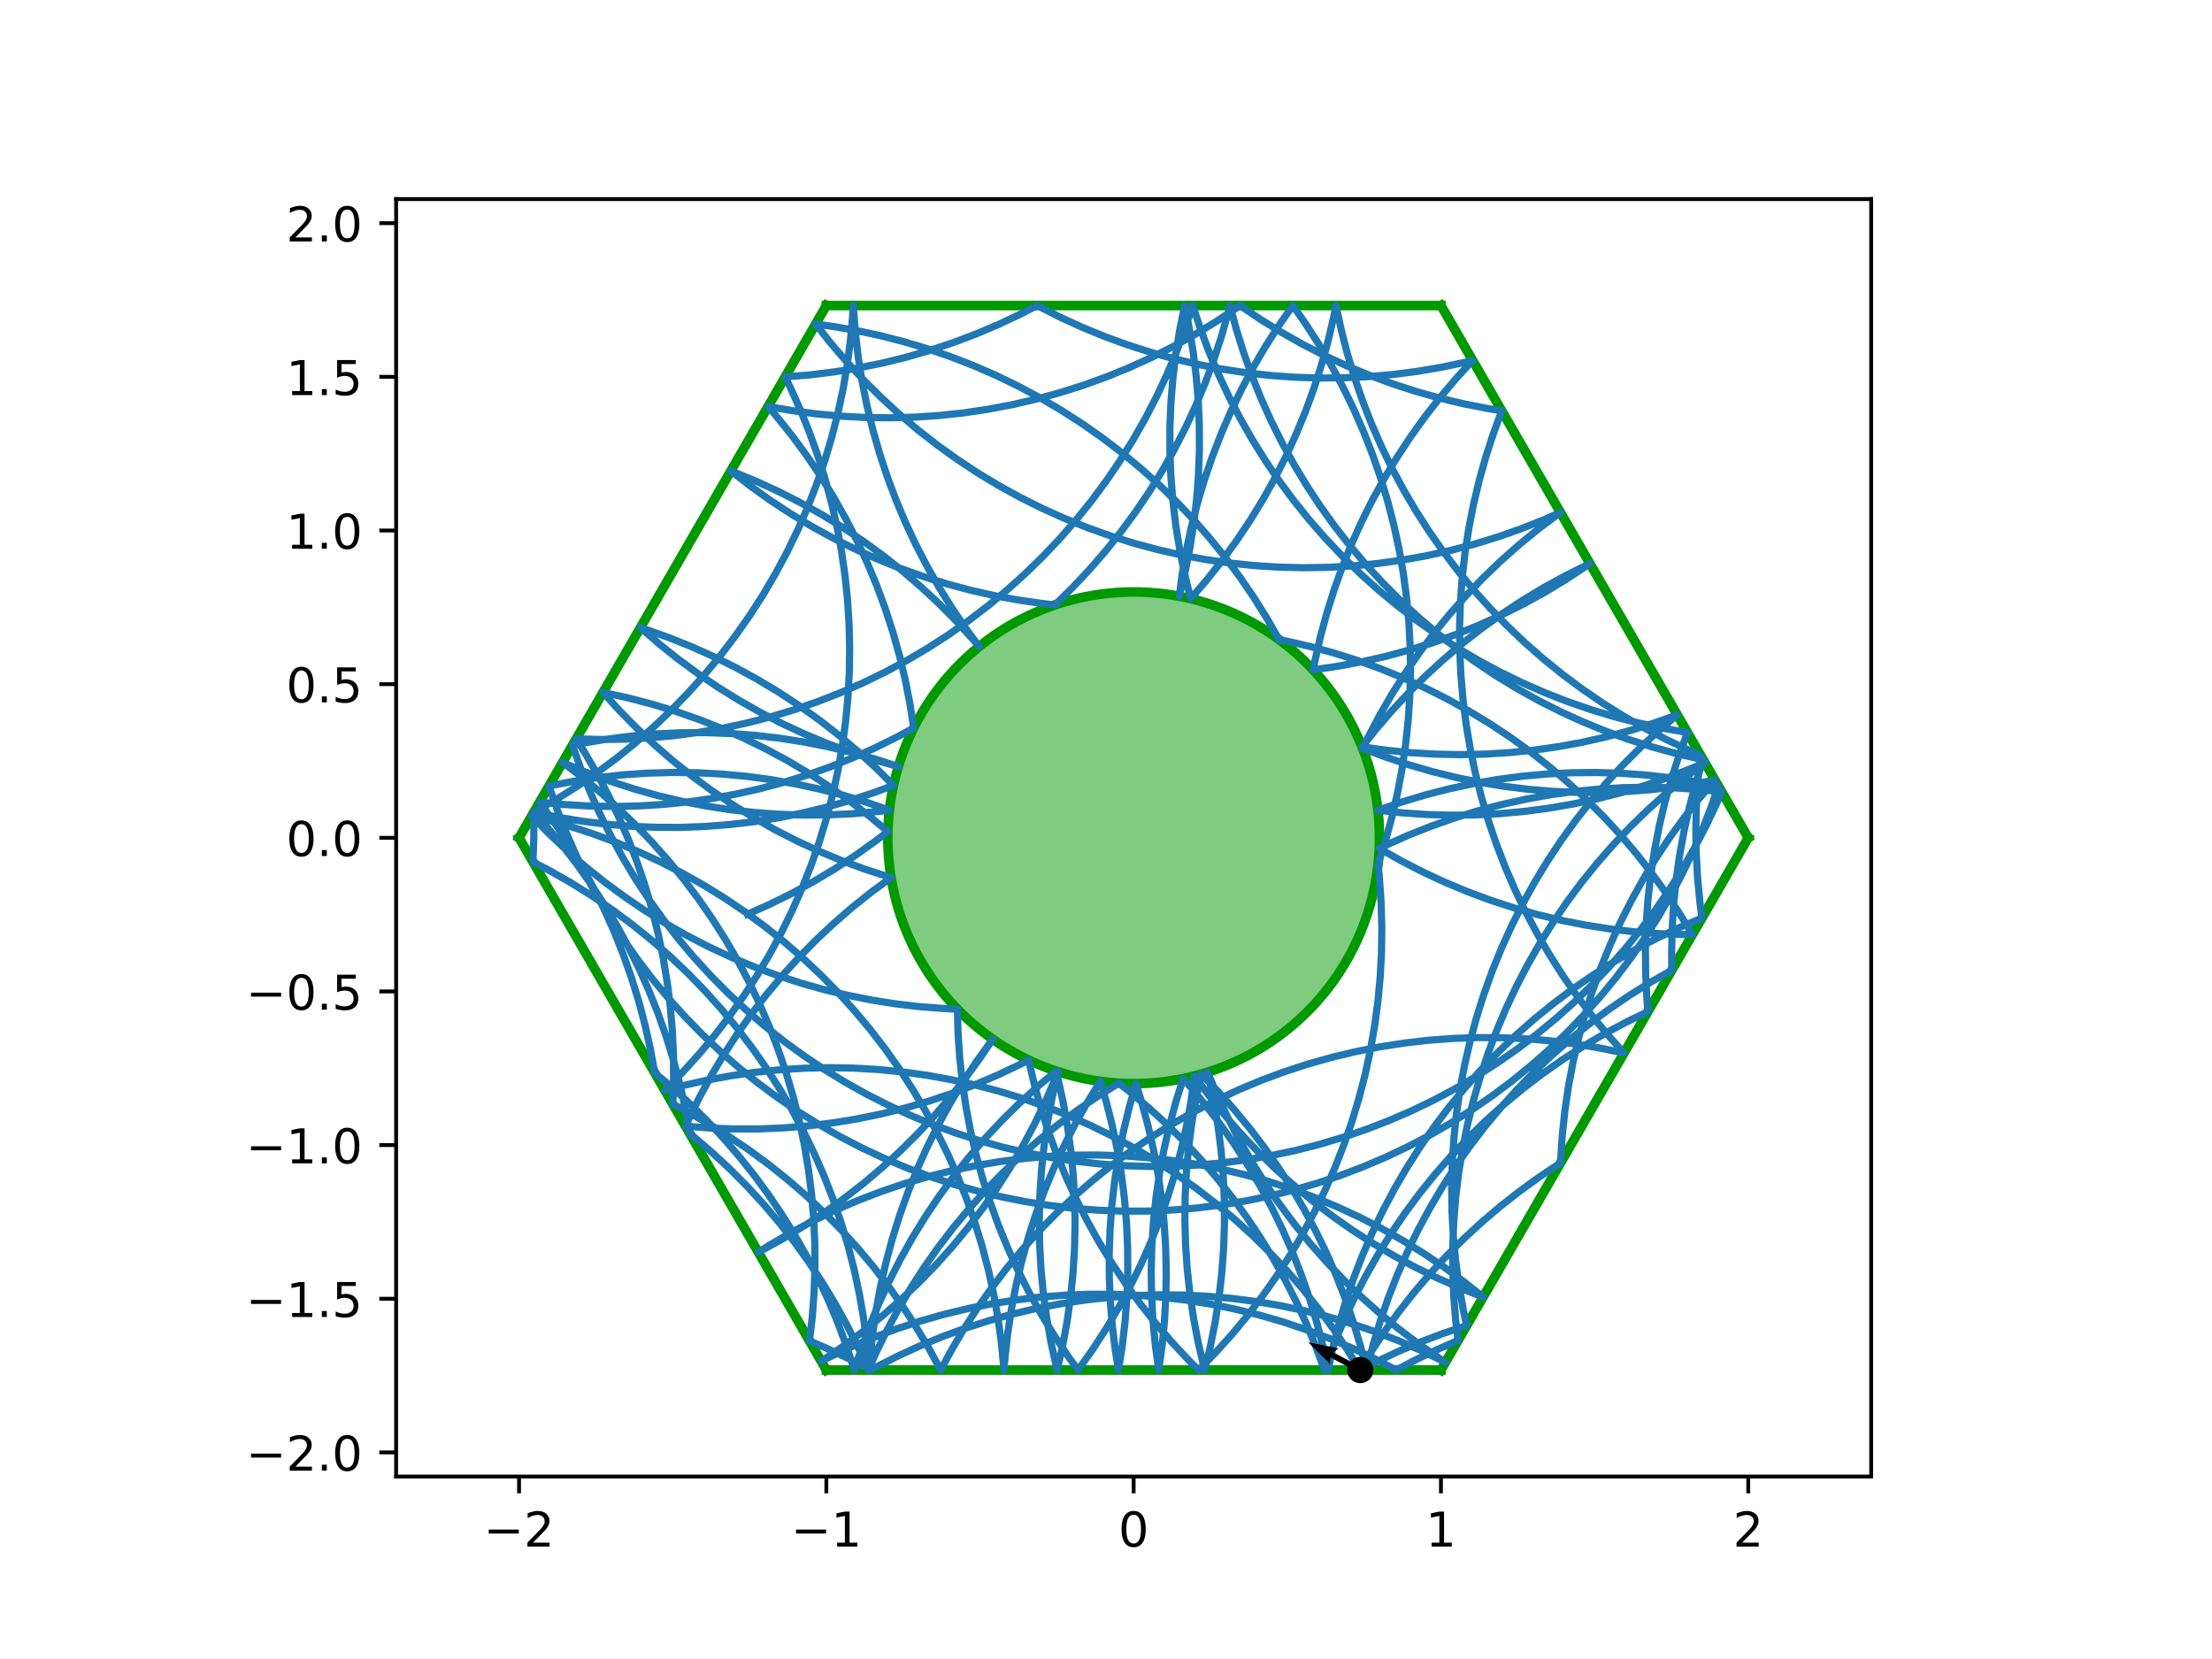 <?xml version="1.0" encoding="utf-8" standalone="no"?>
<!DOCTYPE svg PUBLIC "-//W3C//DTD SVG 1.1//EN"
  "http://www.w3.org/Graphics/SVG/1.1/DTD/svg11.dtd">
<!-- Created with matplotlib (https://matplotlib.org/) -->
<svg height="345.6pt" version="1.1" viewBox="0 0 460.8 345.6" width="460.8pt" xmlns="http://www.w3.org/2000/svg" xmlns:xlink="http://www.w3.org/1999/xlink">
 <defs>
  <style type="text/css">
*{stroke-linecap:butt;stroke-linejoin:round;}
  </style>
 </defs>
 <g id="figure_1">
  <g id="patch_1">
   <path d="M 0 345.6 
L 460.8 345.6 
L 460.8 0 
L 0 0 
z
" style="fill:#ffffff;"/>
  </g>
  <g id="axes_1">
   <g id="patch_2">
    <path d="M 82.52 307.584 
L 389.8 307.584 
L 389.8 41.472 
L 82.52 41.472 
z
" style="fill:#ffffff;"/>
   </g>
   <g id="patch_3">
    <path clip-path="url(#pf9e65816df)" d="M 236.16 225.741 
C 249.742 225.741 262.769 220.345 272.373 210.741 
C 281.977 201.137 287.373 188.11 287.373 174.528 
C 287.373 160.946 281.977 147.919 272.373 138.315 
C 262.769 128.711 249.742 123.315 236.16 123.315 
C 222.578 123.315 209.551 128.711 199.947 138.315 
C 190.343 147.919 184.947 160.946 184.947 174.528 
C 184.947 188.11 190.343 201.137 199.947 210.741 
C 209.551 220.345 222.578 225.741 236.16 225.741 
z
" style="fill:#009900;fill-opacity:0.5;stroke:#009900;stroke-linejoin:miter;stroke-width:2;"/>
   </g>
   <g id="matplotlib.axis_1">
    <g id="xtick_1">
     <g id="line2d_1">
      <defs>
       <path d="M 0 0 
L 0 3.5 
" id="m8d0ac75ace" style="stroke:#000000;stroke-width:0.8;"/>
      </defs>
      <g>
       <use style="stroke:#000000;stroke-width:0.8;" x="108.127" xlink:href="#m8d0ac75ace" y="307.584"/>
      </g>
     </g>
     <g id="text_1">
      <!-- −2 -->
      <defs>
       <path d="M 10.594 35.5 
L 73.188 35.5 
L 73.188 27.203 
L 10.594 27.203 
z
" id="DejaVuSans-8722"/>
       <path d="M 19.188 8.297 
L 53.609 8.297 
L 53.609 0 
L 7.328 0 
L 7.328 8.297 
Q 12.938 14.109 22.625 23.891 
Q 32.328 33.688 34.812 36.531 
Q 39.547 41.844 41.422 45.531 
Q 43.312 49.219 43.312 52.781 
Q 43.312 58.594 39.234 62.25 
Q 35.156 65.922 28.609 65.922 
Q 23.969 65.922 18.812 64.312 
Q 13.672 62.703 7.812 59.422 
L 7.812 69.391 
Q 13.766 71.781 18.938 73 
Q 24.125 74.219 28.422 74.219 
Q 39.75 74.219 46.484 68.547 
Q 53.219 62.891 53.219 53.422 
Q 53.219 48.922 51.531 44.891 
Q 49.859 40.875 45.406 35.406 
Q 44.188 33.984 37.641 27.219 
Q 31.109 20.453 19.188 8.297 
z
" id="DejaVuSans-50"/>
      </defs>
      <g transform="translate(100.756 322.182)scale(0.1 -0.1)">
       <use xlink:href="#DejaVuSans-8722"/>
       <use x="83.789" xlink:href="#DejaVuSans-50"/>
      </g>
     </g>
    </g>
    <g id="xtick_2">
     <g id="line2d_2">
      <g>
       <use style="stroke:#000000;stroke-width:0.8;" x="172.143" xlink:href="#m8d0ac75ace" y="307.584"/>
      </g>
     </g>
     <g id="text_2">
      <!-- −1 -->
      <defs>
       <path d="M 12.406 8.297 
L 28.516 8.297 
L 28.516 63.922 
L 10.984 60.406 
L 10.984 69.391 
L 28.422 72.906 
L 38.281 72.906 
L 38.281 8.297 
L 54.391 8.297 
L 54.391 0 
L 12.406 0 
z
" id="DejaVuSans-49"/>
      </defs>
      <g transform="translate(164.772 322.182)scale(0.1 -0.1)">
       <use xlink:href="#DejaVuSans-8722"/>
       <use x="83.789" xlink:href="#DejaVuSans-49"/>
      </g>
     </g>
    </g>
    <g id="xtick_3">
     <g id="line2d_3">
      <g>
       <use style="stroke:#000000;stroke-width:0.8;" x="236.16" xlink:href="#m8d0ac75ace" y="307.584"/>
      </g>
     </g>
     <g id="text_3">
      <!-- 0 -->
      <defs>
       <path d="M 31.781 66.406 
Q 24.172 66.406 20.328 58.906 
Q 16.5 51.422 16.5 36.375 
Q 16.5 21.391 20.328 13.891 
Q 24.172 6.391 31.781 6.391 
Q 39.453 6.391 43.281 13.891 
Q 47.125 21.391 47.125 36.375 
Q 47.125 51.422 43.281 58.906 
Q 39.453 66.406 31.781 66.406 
z
M 31.781 74.219 
Q 44.047 74.219 50.516 64.516 
Q 56.984 54.828 56.984 36.375 
Q 56.984 17.969 50.516 8.266 
Q 44.047 -1.422 31.781 -1.422 
Q 19.531 -1.422 13.062 8.266 
Q 6.594 17.969 6.594 36.375 
Q 6.594 54.828 13.062 64.516 
Q 19.531 74.219 31.781 74.219 
z
" id="DejaVuSans-48"/>
      </defs>
      <g transform="translate(232.979 322.182)scale(0.1 -0.1)">
       <use xlink:href="#DejaVuSans-48"/>
      </g>
     </g>
    </g>
    <g id="xtick_4">
     <g id="line2d_4">
      <g>
       <use style="stroke:#000000;stroke-width:0.8;" x="300.177" xlink:href="#m8d0ac75ace" y="307.584"/>
      </g>
     </g>
     <g id="text_4">
      <!-- 1 -->
      <g transform="translate(296.995 322.182)scale(0.1 -0.1)">
       <use xlink:href="#DejaVuSans-49"/>
      </g>
     </g>
    </g>
    <g id="xtick_5">
     <g id="line2d_5">
      <g>
       <use style="stroke:#000000;stroke-width:0.8;" x="364.193" xlink:href="#m8d0ac75ace" y="307.584"/>
      </g>
     </g>
     <g id="text_5">
      <!-- 2 -->
      <g transform="translate(361.012 322.182)scale(0.1 -0.1)">
       <use xlink:href="#DejaVuSans-50"/>
      </g>
     </g>
    </g>
   </g>
   <g id="matplotlib.axis_2">
    <g id="ytick_1">
     <g id="line2d_6">
      <defs>
       <path d="M 0 0 
L -3.5 0 
" id="m00779ca39d" style="stroke:#000000;stroke-width:0.8;"/>
      </defs>
      <g>
       <use style="stroke:#000000;stroke-width:0.8;" x="82.52" xlink:href="#m00779ca39d" y="302.561"/>
      </g>
     </g>
     <g id="text_6">
      <!-- −2.0 -->
      <defs>
       <path d="M 10.688 12.406 
L 21 12.406 
L 21 0 
L 10.688 0 
z
" id="DejaVuSans-46"/>
      </defs>
      <g transform="translate(51.237 306.36)scale(0.1 -0.1)">
       <use xlink:href="#DejaVuSans-8722"/>
       <use x="83.789" xlink:href="#DejaVuSans-50"/>
       <use x="147.412" xlink:href="#DejaVuSans-46"/>
       <use x="179.199" xlink:href="#DejaVuSans-48"/>
      </g>
     </g>
    </g>
    <g id="ytick_2">
     <g id="line2d_7">
      <g>
       <use style="stroke:#000000;stroke-width:0.8;" x="82.52" xlink:href="#m00779ca39d" y="270.553"/>
      </g>
     </g>
     <g id="text_7">
      <!-- −1.5 -->
      <defs>
       <path d="M 10.797 72.906 
L 49.516 72.906 
L 49.516 64.594 
L 19.828 64.594 
L 19.828 46.734 
Q 21.969 47.469 24.109 47.828 
Q 26.266 48.188 28.422 48.188 
Q 40.625 48.188 47.75 41.5 
Q 54.891 34.812 54.891 23.391 
Q 54.891 11.625 47.562 5.094 
Q 40.234 -1.422 26.906 -1.422 
Q 22.312 -1.422 17.547 -0.641 
Q 12.797 0.141 7.719 1.703 
L 7.719 11.625 
Q 12.109 9.234 16.797 8.062 
Q 21.484 6.891 26.703 6.891 
Q 35.156 6.891 40.078 11.328 
Q 45.016 15.766 45.016 23.391 
Q 45.016 31 40.078 35.438 
Q 35.156 39.891 26.703 39.891 
Q 22.75 39.891 18.812 39.016 
Q 14.891 38.141 10.797 36.281 
z
" id="DejaVuSans-53"/>
      </defs>
      <g transform="translate(51.237 274.352)scale(0.1 -0.1)">
       <use xlink:href="#DejaVuSans-8722"/>
       <use x="83.789" xlink:href="#DejaVuSans-49"/>
       <use x="147.412" xlink:href="#DejaVuSans-46"/>
       <use x="179.199" xlink:href="#DejaVuSans-53"/>
      </g>
     </g>
    </g>
    <g id="ytick_3">
     <g id="line2d_8">
      <g>
       <use style="stroke:#000000;stroke-width:0.8;" x="82.52" xlink:href="#m00779ca39d" y="238.545"/>
      </g>
     </g>
     <g id="text_8">
      <!-- −1.0 -->
      <g transform="translate(51.237 242.344)scale(0.1 -0.1)">
       <use xlink:href="#DejaVuSans-8722"/>
       <use x="83.789" xlink:href="#DejaVuSans-49"/>
       <use x="147.412" xlink:href="#DejaVuSans-46"/>
       <use x="179.199" xlink:href="#DejaVuSans-48"/>
      </g>
     </g>
    </g>
    <g id="ytick_4">
     <g id="line2d_9">
      <g>
       <use style="stroke:#000000;stroke-width:0.8;" x="82.52" xlink:href="#m00779ca39d" y="206.536"/>
      </g>
     </g>
     <g id="text_9">
      <!-- −0.5 -->
      <g transform="translate(51.237 210.336)scale(0.1 -0.1)">
       <use xlink:href="#DejaVuSans-8722"/>
       <use x="83.789" xlink:href="#DejaVuSans-48"/>
       <use x="147.412" xlink:href="#DejaVuSans-46"/>
       <use x="179.199" xlink:href="#DejaVuSans-53"/>
      </g>
     </g>
    </g>
    <g id="ytick_5">
     <g id="line2d_10">
      <g>
       <use style="stroke:#000000;stroke-width:0.8;" x="82.52" xlink:href="#m00779ca39d" y="174.528"/>
      </g>
     </g>
     <g id="text_10">
      <!-- 0.0 -->
      <g transform="translate(59.617 178.327)scale(0.1 -0.1)">
       <use xlink:href="#DejaVuSans-48"/>
       <use x="63.623" xlink:href="#DejaVuSans-46"/>
       <use x="95.41" xlink:href="#DejaVuSans-48"/>
      </g>
     </g>
    </g>
    <g id="ytick_6">
     <g id="line2d_11">
      <g>
       <use style="stroke:#000000;stroke-width:0.8;" x="82.52" xlink:href="#m00779ca39d" y="142.52"/>
      </g>
     </g>
     <g id="text_11">
      <!-- 0.5 -->
      <g transform="translate(59.617 146.319)scale(0.1 -0.1)">
       <use xlink:href="#DejaVuSans-48"/>
       <use x="63.623" xlink:href="#DejaVuSans-46"/>
       <use x="95.41" xlink:href="#DejaVuSans-53"/>
      </g>
     </g>
    </g>
    <g id="ytick_7">
     <g id="line2d_12">
      <g>
       <use style="stroke:#000000;stroke-width:0.8;" x="82.52" xlink:href="#m00779ca39d" y="110.511"/>
      </g>
     </g>
     <g id="text_12">
      <!-- 1.0 -->
      <g transform="translate(59.617 114.311)scale(0.1 -0.1)">
       <use xlink:href="#DejaVuSans-49"/>
       <use x="63.623" xlink:href="#DejaVuSans-46"/>
       <use x="95.41" xlink:href="#DejaVuSans-48"/>
      </g>
     </g>
    </g>
    <g id="ytick_8">
     <g id="line2d_13">
      <g>
       <use style="stroke:#000000;stroke-width:0.8;" x="82.52" xlink:href="#m00779ca39d" y="78.503"/>
      </g>
     </g>
     <g id="text_13">
      <!-- 1.5 -->
      <g transform="translate(59.617 82.302)scale(0.1 -0.1)">
       <use xlink:href="#DejaVuSans-49"/>
       <use x="63.623" xlink:href="#DejaVuSans-46"/>
       <use x="95.41" xlink:href="#DejaVuSans-53"/>
      </g>
     </g>
    </g>
    <g id="ytick_9">
     <g id="line2d_14">
      <g>
       <use style="stroke:#000000;stroke-width:0.8;" x="82.52" xlink:href="#m00779ca39d" y="46.495"/>
      </g>
     </g>
     <g id="text_14">
      <!-- 2.0 -->
      <g transform="translate(59.617 50.294)scale(0.1 -0.1)">
       <use xlink:href="#DejaVuSans-50"/>
       <use x="63.623" xlink:href="#DejaVuSans-46"/>
       <use x="95.41" xlink:href="#DejaVuSans-48"/>
      </g>
     </g>
    </g>
   </g>
   <g id="line2d_15">
    <path clip-path="url(#pf9e65816df)" d="M 300.177 63.648 
L 172.143 63.648 
" style="fill:none;stroke:#009900;stroke-linecap:square;stroke-width:2;"/>
   </g>
   <g id="line2d_16">
    <path clip-path="url(#pf9e65816df)" d="M 172.143 63.648 
L 108.127 174.528 
" style="fill:none;stroke:#009900;stroke-linecap:square;stroke-width:2;"/>
   </g>
   <g id="line2d_17">
    <path clip-path="url(#pf9e65816df)" d="M 108.127 174.528 
L 172.143 285.408 
" style="fill:none;stroke:#009900;stroke-linecap:square;stroke-width:2;"/>
   </g>
   <g id="line2d_18">
    <path clip-path="url(#pf9e65816df)" d="M 172.143 285.408 
L 300.177 285.408 
" style="fill:none;stroke:#009900;stroke-linecap:square;stroke-width:2;"/>
   </g>
   <g id="line2d_19">
    <path clip-path="url(#pf9e65816df)" d="M 300.177 285.408 
L 364.193 174.528 
" style="fill:none;stroke:#009900;stroke-linecap:square;stroke-width:2;"/>
   </g>
   <g id="line2d_20">
    <path clip-path="url(#pf9e65816df)" d="M 364.193 174.528 
L 300.177 63.648 
" style="fill:none;stroke:#009900;stroke-linecap:square;stroke-width:2;"/>
   </g>
   <g id="line2d_21">
    <path clip-path="url(#pf9e65816df)" d="M 155.688 190.458 
L 160.367 188.376 
L 164.958 186.108 
L 169.455 183.658 
L 173.851 181.031 
L 178.138 178.23 
L 182.31 175.26 
L 184.963 173.235 
L 181.031 169.954 
L 176.971 166.834 
L 172.789 163.878 
L 168.492 161.091 
L 164.088 158.479 
L 159.582 156.045 
L 154.983 153.793 
L 150.297 151.727 
L 145.533 149.85 
L 140.697 148.165 
L 135.798 146.674 
L 130.843 145.381 
L 125.612 144.242 
L 129.055 148.034 
L 132.645 151.685 
L 136.38 155.189 
L 140.251 158.541 
L 144.253 161.736 
L 148.38 164.768 
L 152.624 167.633 
L 156.98 170.326 
L 161.44 172.843 
L 165.997 175.179 
L 170.644 177.331 
L 175.373 179.295 
L 180.177 181.069 
L 185.049 182.649 
L 185.623 182.821 
L 181.498 185.856 
L 177.498 189.053 
L 173.628 192.408 
L 169.897 195.915 
L 166.308 199.568 
L 162.868 203.362 
L 159.583 207.29 
L 156.457 211.346 
L 153.496 215.525 
L 150.705 219.818 
L 148.088 224.22 
L 145.648 228.722 
L 143.391 233.319 
L 142.805 234.593 
L 147.911 234.992 
L 153.028 235.187 
L 158.149 235.177 
L 163.265 234.962 
L 168.369 234.543 
L 173.452 233.92 
L 178.506 233.095 
L 183.523 232.067 
L 188.495 230.84 
L 193.414 229.416 
L 198.272 227.795 
L 203.061 225.982 
L 207.774 223.979 
L 212.403 221.789 
L 214.282 220.833 
L 215.448 225.82 
L 216.812 230.756 
L 218.373 235.633 
L 220.127 240.444 
L 222.072 245.182 
L 224.205 249.837 
L 226.523 254.404 
L 229.021 258.874 
L 231.696 263.241 
L 234.543 267.497 
L 237.559 271.636 
L 240.738 275.651 
L 244.074 279.536 
L 247.563 283.284 
L 249.67 285.408 
L 253.246 281.742 
L 256.672 277.937 
L 259.944 273.997 
L 263.055 269.929 
L 266.001 265.741 
L 268.778 261.438 
L 271.38 257.027 
L 273.803 252.516 
L 276.045 247.911 
L 278.1 243.221 
L 279.966 238.452 
L 281.64 233.612 
L 283.119 228.71 
L 284.401 223.752 
L 285.483 218.746 
L 286.365 213.702 
L 287.044 208.626 
L 287.52 203.527 
L 287.791 198.413 
L 287.857 193.293 
L 287.719 188.174 
L 287.376 183.064 
L 287.076 180.038 
L 288.62 175.155 
L 289.968 170.215 
L 291.118 165.225 
L 292.066 160.192 
L 292.813 155.126 
L 293.357 150.034 
L 293.696 144.924 
L 293.831 139.805 
L 293.761 134.685 
L 293.487 129.571 
L 293.008 124.472 
L 292.326 119.397 
L 291.441 114.353 
L 290.355 109.349 
L 289.07 104.391 
L 287.588 99.49 
L 285.911 94.651 
L 284.041 89.883 
L 281.983 85.194 
L 279.739 80.591 
L 277.312 76.082 
L 274.707 71.673 
L 271.928 67.372 
L 269.318 63.648 
L 266.388 67.848 
L 263.628 72.162 
L 261.043 76.582 
L 258.636 81.103 
L 256.413 85.716 
L 254.375 90.414 
L 252.528 95.19 
L 250.872 100.036 
L 249.412 104.944 
L 248.149 109.907 
L 247.086 114.916 
L 246.224 119.964 
L 245.659 124.203 
L 246.863 119.226 
L 247.867 114.204 
L 248.669 109.147 
L 249.269 104.061 
L 249.664 98.955 
L 249.856 93.838 
L 249.842 88.717 
L 249.624 83.6 
L 249.201 78.497 
L 248.574 73.414 
L 247.745 68.361 
L 246.782 63.648 
L 245.764 68.667 
L 244.947 73.722 
L 244.333 78.806 
L 243.922 83.911 
L 243.716 89.027 
L 243.715 94.148 
L 243.919 99.265 
L 244.327 104.37 
L 244.939 109.454 
L 245.753 114.51 
L 246.77 119.529 
L 248.041 124.712 
L 251.378 120.827 
L 254.557 116.813 
L 257.573 112.674 
L 260.421 108.418 
L 263.096 104.051 
L 265.595 99.581 
L 267.913 95.015 
L 270.046 90.359 
L 271.992 85.622 
L 273.746 80.811 
L 275.307 75.934 
L 276.672 70.998 
L 277.838 66.012 
L 278.317 63.648 
L 279.389 68.656 
L 280.661 73.616 
L 282.129 78.522 
L 283.793 83.365 
L 285.649 88.138 
L 287.694 92.833 
L 289.926 97.442 
L 292.34 101.958 
L 294.932 106.375 
L 297.7 110.684 
L 300.637 114.878 
L 303.74 118.952 
L 307.003 122.899 
L 310.421 126.712 
L 313.989 130.386 
L 317.701 133.913 
L 321.552 137.29 
L 325.534 140.509 
L 329.642 143.567 
L 333.868 146.458 
L 338.207 149.178 
L 342.652 151.723 
L 347.194 154.087 
L 351.827 156.268 
L 354.26 157.324 
L 353.727 162.417 
L 353.397 167.528 
L 353.272 172.647 
L 353.352 177.767 
L 353.637 182.88 
L 354.126 187.978 
L 354.547 191.236 
L 349.835 193.241 
L 345.206 195.433 
L 340.67 197.809 
L 336.232 200.364 
L 331.899 203.094 
L 327.679 205.995 
L 323.579 209.063 
L 319.605 212.292 
L 315.762 215.678 
L 312.059 219.215 
L 308.499 222.897 
L 305.09 226.718 
L 301.837 230.672 
L 298.744 234.754 
L 295.817 238.956 
L 293.06 243.271 
L 290.478 247.694 
L 288.075 252.216 
L 285.854 256.83 
L 283.82 261.53 
L 281.976 266.307 
L 280.324 271.155 
L 278.867 276.064 
L 277.607 281.028 
L 276.669 285.408 
L 275.584 280.403 
L 274.3 275.446 
L 272.819 270.544 
L 271.143 265.705 
L 269.274 260.937 
L 267.217 256.248 
L 264.973 251.644 
L 262.547 247.134 
L 259.943 242.725 
L 257.165 238.423 
L 254.216 234.236 
L 251.103 230.17 
L 247.83 226.232 
L 246.475 224.692 
L 244.943 229.578 
L 243.607 234.522 
L 242.47 239.515 
L 241.533 244.55 
L 240.799 249.618 
L 240.268 254.711 
L 239.941 259.822 
L 239.818 264.941 
L 239.901 270.061 
L 240.188 275.174 
L 240.679 280.272 
L 241.384 285.408 
L 242.081 280.335 
L 242.575 275.238 
L 242.865 270.125 
L 242.95 265.005 
L 242.83 259.885 
L 242.506 254.774 
L 241.977 249.681 
L 241.245 244.612 
L 240.311 239.577 
L 239.177 234.583 
L 237.844 229.639 
L 236.64 225.739 
L 235.242 230.665 
L 234.042 235.644 
L 233.042 240.666 
L 232.243 245.725 
L 231.648 250.811 
L 231.256 255.917 
L 231.069 261.034 
L 231.087 266.155 
L 231.309 271.272 
L 231.736 276.375 
L 232.367 281.457 
L 233.001 285.408 
L 233.79 280.348 
L 234.376 275.261 
L 234.758 270.154 
L 234.936 265.036 
L 234.909 259.915 
L 234.677 254.8 
L 234.241 249.697 
L 233.601 244.616 
L 232.759 239.565 
L 231.715 234.552 
L 230.471 229.584 
L 229.217 225.268 
L 226.53 229.628 
L 224.02 234.091 
L 221.69 238.652 
L 219.544 243.301 
L 217.586 248.033 
L 215.818 252.839 
L 214.245 257.713 
L 212.867 262.645 
L 211.688 267.628 
L 210.709 272.655 
L 209.932 277.716 
L 209.357 282.805 
L 209.143 285.408 
L 209.095 284.77 
L 208.6 279.673 
L 207.9 274.6 
L 206.999 269.559 
L 205.897 264.558 
L 204.595 259.605 
L 203.097 254.708 
L 201.403 249.875 
L 199.518 245.114 
L 197.444 240.431 
L 195.185 235.836 
L 192.744 231.334 
L 190.124 226.934 
L 187.331 222.642 
L 184.368 218.465 
L 181.24 214.41 
L 177.953 210.483 
L 174.512 206.691 
L 170.921 203.04 
L 167.188 199.535 
L 163.317 196.182 
L 159.315 192.986 
L 155.189 189.953 
L 150.945 187.088 
L 146.589 184.395 
L 142.129 181.878 
L 137.573 179.541 
L 132.926 177.388 
L 128.197 175.423 
L 123.393 173.649 
L 118.523 172.068 
L 113.592 170.683 
L 110.752 169.981 
L 114.334 173.641 
L 118.059 177.155 
L 121.922 180.517 
L 125.916 183.722 
L 130.035 186.764 
L 134.272 189.64 
L 138.621 192.344 
L 143.075 194.871 
L 147.626 197.219 
L 152.268 199.383 
L 156.992 201.359 
L 161.791 203.145 
L 166.659 204.737 
L 171.585 206.134 
L 176.564 207.332 
L 181.587 208.331 
L 186.646 209.128 
L 191.732 209.721 
L 196.838 210.111 
L 199.444 210.231 
L 199.587 215.35 
L 199.934 220.459 
L 200.485 225.551 
L 201.24 230.616 
L 202.196 235.647 
L 203.353 240.635 
L 204.708 245.574 
L 206.26 250.454 
L 208.006 255.268 
L 209.943 260.009 
L 212.068 264.668 
L 214.377 269.239 
L 216.868 273.713 
L 219.535 278.085 
L 222.375 282.346 
L 224.573 285.408 
L 227.537 281.232 
L 230.332 276.941 
L 232.953 272.542 
L 235.396 268.041 
L 237.657 263.446 
L 239.733 258.765 
L 241.62 254.004 
L 243.314 249.172 
L 244.815 244.275 
L 246.118 239.323 
L 247.222 234.322 
L 248.125 229.282 
L 248.833 224.148 
L 251.879 228.265 
L 255.087 232.257 
L 258.452 236.117 
L 261.968 239.84 
L 265.631 243.419 
L 269.434 246.849 
L 273.371 250.123 
L 277.436 253.238 
L 281.622 256.188 
L 285.923 258.968 
L 290.331 261.574 
L 294.84 264.001 
L 299.443 266.246 
L 304.131 268.306 
L 308.958 270.198 
L 304.957 267.002 
L 300.83 263.969 
L 296.586 261.104 
L 292.231 258.41 
L 287.771 255.893 
L 283.214 253.556 
L 278.568 251.404 
L 273.839 249.439 
L 269.035 247.664 
L 264.164 246.083 
L 259.234 244.698 
L 254.253 243.512 
L 249.227 242.525 
L 244.167 241.74 
L 239.079 241.159 
L 233.972 240.781 
L 228.854 240.607 
L 223.733 240.639 
L 218.618 240.875 
L 213.516 241.316 
L 208.435 241.96 
L 203.385 242.807 
L 198.372 243.855 
L 193.406 245.103 
L 188.493 246.548 
L 183.642 248.189 
L 178.86 250.023 
L 174.156 252.046 
L 169.536 254.256 
L 165.009 256.648 
L 160.58 259.22 
L 157.966 260.852 
L 158.534 260.557 
L 163.023 258.093 
L 167.41 255.451 
L 171.688 252.636 
L 175.85 249.653 
L 179.89 246.505 
L 183.8 243.198 
L 187.575 239.738 
L 191.208 236.129 
L 194.694 232.378 
L 198.028 228.491 
L 201.203 224.473 
L 204.215 220.331 
L 206.794 216.486 
L 206.409 216.997 
L 203.418 221.154 
L 200.596 225.427 
L 197.947 229.81 
L 195.476 234.295 
L 193.186 238.875 
L 191.08 243.544 
L 189.164 248.292 
L 187.438 253.114 
L 185.907 258.001 
L 184.572 262.945 
L 183.437 267.938 
L 182.501 272.973 
L 181.768 278.041 
L 181.239 283.135 
L 181.068 285.408 
L 181.025 284.769 
L 180.56 279.669 
L 179.892 274.592 
L 179.021 269.546 
L 177.95 264.538 
L 176.678 259.578 
L 175.21 254.672 
L 173.546 249.828 
L 171.691 245.055 
L 169.645 240.361 
L 167.414 235.751 
L 165 231.235 
L 162.408 226.819 
L 159.641 222.51 
L 156.703 218.315 
L 153.601 214.241 
L 150.338 210.294 
L 146.92 206.481 
L 143.352 202.807 
L 139.64 199.279 
L 135.789 195.903 
L 131.807 192.683 
L 127.7 189.625 
L 123.473 186.734 
L 119.134 184.014 
L 114.69 181.469 
L 111.022 179.542 
L 111.206 174.424 
L 111.184 169.233 
L 115.63 166.693 
L 119.972 163.977 
L 124.201 161.089 
L 128.311 158.035 
L 132.296 154.818 
L 136.149 151.445 
L 139.865 147.921 
L 143.436 144.251 
L 146.858 140.441 
L 150.124 136.497 
L 153.23 132.425 
L 156.171 128.233 
L 158.942 123.926 
L 161.539 119.513 
L 163.957 114.998 
L 166.192 110.391 
L 168.242 105.698 
L 170.102 100.927 
L 171.77 96.085 
L 173.242 91.18 
L 174.518 86.221 
L 175.594 81.214 
L 176.469 76.169 
L 177.142 71.092 
L 177.611 65.993 
L 177.758 63.648 
L 177.794 64.287 
L 178.195 69.392 
L 178.8 74.478 
L 179.607 79.534 
L 180.617 84.555 
L 181.826 89.531 
L 183.233 94.455 
L 184.836 99.319 
L 186.633 104.114 
L 188.619 108.834 
L 190.793 113.471 
L 193.15 118.017 
L 195.688 122.465 
L 198.401 126.808 
L 201.286 131.039 
L 203.98 134.688 
L 202.724 133.235 
L 199.271 129.453 
L 195.67 125.813 
L 191.925 122.319 
L 188.044 118.978 
L 184.033 115.795 
L 179.897 112.775 
L 175.644 109.923 
L 171.28 107.243 
L 166.812 104.74 
L 162.249 102.417 
L 157.595 100.279 
L 152.86 98.328 
L 152.255 98.095 
L 156.296 101.241 
L 160.46 104.223 
L 164.739 107.036 
L 169.127 109.675 
L 173.617 112.137 
L 178.203 114.418 
L 182.875 116.513 
L 187.628 118.419 
L 192.453 120.135 
L 197.343 121.655 
L 202.29 122.979 
L 207.286 124.105 
L 212.323 125.029 
L 217.393 125.751 
L 219.745 126.017 
L 223.402 122.431 
L 226.912 118.703 
L 230.27 114.836 
L 233.471 110.839 
L 236.51 106.717 
L 239.381 102.477 
L 242.081 98.125 
L 244.604 93.669 
L 246.947 89.115 
L 249.106 84.472 
L 251.078 79.746 
L 252.859 74.944 
L 254.446 70.076 
L 255.838 65.147 
L 256.22 63.648 
L 257.552 68.593 
L 259.08 73.48 
L 260.803 78.303 
L 262.718 83.052 
L 264.82 87.722 
L 267.108 92.303 
L 269.578 96.79 
L 272.224 101.174 
L 275.044 105.448 
L 278.033 109.607 
L 281.185 113.642 
L 284.496 117.549 
L 287.961 121.32 
L 291.574 124.949 
L 295.329 128.431 
L 299.221 131.76 
L 303.242 134.93 
L 307.387 137.938 
L 311.649 140.777 
L 316.021 143.443 
L 320.496 145.933 
L 325.067 148.241 
L 329.727 150.365 
L 334.468 152.301 
L 339.283 154.046 
L 344.163 155.596 
L 349.102 156.951 
L 354.091 158.107 
L 354.797 158.253 
L 353.276 163.143 
L 351.952 168.09 
L 350.826 173.086 
L 349.901 178.123 
L 349.179 183.192 
L 348.66 188.287 
L 348.344 193.398 
L 348.234 198.518 
L 348.278 202.094 
L 343.827 204.626 
L 339.481 207.334 
L 335.246 210.214 
L 331.13 213.261 
L 327.14 216.47 
L 323.28 219.836 
L 319.559 223.354 
L 315.981 227.017 
L 312.552 230.821 
L 309.279 234.759 
L 306.165 238.825 
L 303.216 243.012 
L 300.438 247.313 
L 297.833 251.723 
L 295.407 256.232 
L 293.163 260.836 
L 291.105 265.525 
L 289.237 270.293 
L 287.56 275.131 
L 286.078 280.033 
L 284.695 285.408 
L 283.427 280.446 
L 281.962 275.54 
L 280.301 270.695 
L 278.449 265.921 
L 276.406 261.225 
L 274.178 256.614 
L 271.767 252.096 
L 269.177 247.679 
L 266.413 243.368 
L 263.479 239.171 
L 260.379 235.095 
L 257.118 231.146 
L 253.702 227.331 
L 250.248 223.765 
L 249.172 228.772 
L 248.298 233.818 
L 247.626 238.895 
L 247.157 243.994 
L 246.893 249.108 
L 246.834 254.229 
L 246.979 259.348 
L 247.329 264.457 
L 247.883 269.548 
L 248.64 274.613 
L 249.599 279.643 
L 250.758 284.631 
L 250.958 285.408 
L 252.149 280.427 
L 253.139 275.403 
L 253.928 270.343 
L 254.514 265.256 
L 254.896 260.149 
L 255.073 255.031 
L 255.046 249.91 
L 254.814 244.795 
L 254.377 239.692 
L 253.737 234.611 
L 252.894 229.56 
L 251.85 224.547 
L 251.573 223.367 
L 251.81 223.961 
L 253.812 228.675 
L 256.001 233.305 
L 258.373 237.843 
L 260.924 242.283 
L 263.651 246.618 
L 266.55 250.84 
L 269.614 254.942 
L 272.841 258.919 
L 276.224 262.764 
L 279.758 266.47 
L 283.437 270.032 
L 287.256 273.444 
L 291.208 276.7 
L 295.287 279.796 
L 299.487 282.727 
L 301.109 283.793 
L 300.538 283.503 
L 295.923 281.284 
L 291.223 279.251 
L 286.445 277.408 
L 281.597 275.758 
L 276.687 274.303 
L 271.723 273.045 
L 266.713 271.986 
L 261.664 271.129 
L 256.585 270.475 
L 251.484 270.024 
L 246.369 269.777 
L 241.248 269.736 
L 236.13 269.899 
L 231.022 270.266 
L 225.933 270.838 
L 220.871 271.612 
L 215.844 272.589 
L 210.86 273.765 
L 205.927 275.14 
L 201.053 276.712 
L 196.246 278.476 
L 191.513 280.432 
L 186.862 282.575 
L 182.3 284.903 
L 181.367 285.408 
L 176.825 283.043 
L 172.192 280.861 
L 168.638 279.337 
L 169.219 274.249 
L 169.596 269.142 
L 169.769 264.024 
L 169.736 258.903 
L 169.499 253.788 
L 169.058 248.686 
L 168.412 243.606 
L 167.565 238.555 
L 166.515 233.543 
L 165.267 228.576 
L 163.82 223.664 
L 162.179 218.813 
L 160.344 214.032 
L 158.32 209.328 
L 156.11 204.709 
L 153.717 200.181 
L 151.144 195.754 
L 148.396 191.432 
L 145.478 187.224 
L 142.394 183.136 
L 139.149 179.174 
L 135.748 175.346 
L 132.196 171.656 
L 128.5 168.112 
L 124.666 164.718 
L 120.698 161.48 
L 117.191 158.829 
L 117.777 159.087 
L 122.509 161.043 
L 127.316 162.809 
L 132.19 164.382 
L 137.122 165.758 
L 142.106 166.935 
L 147.133 167.913 
L 152.195 168.689 
L 157.284 169.261 
L 162.391 169.63 
L 167.51 169.794 
L 172.63 169.754 
L 177.746 169.508 
L 182.847 169.059 
L 185.271 168.773 
L 180.43 167.102 
L 175.526 165.627 
L 170.567 164.349 
L 165.561 163.27 
L 160.516 162.393 
L 155.44 161.717 
L 150.341 161.246 
L 145.227 160.978 
L 140.106 160.916 
L 134.987 161.058 
L 129.878 161.404 
L 124.786 161.955 
L 119.721 162.709 
L 114.358 163.736 
L 116.033 168.575 
L 117.9 173.343 
L 119.956 178.034 
L 122.198 182.638 
L 124.622 187.148 
L 127.225 191.558 
L 130.002 195.861 
L 132.949 200.049 
L 136.062 204.116 
L 139.334 208.055 
L 142.761 211.86 
L 146.338 215.525 
L 150.058 219.044 
L 153.916 222.412 
L 157.905 225.622 
L 162.02 228.671 
L 166.254 231.552 
L 170.599 234.262 
L 175.049 236.796 
L 179.597 239.15 
L 184.235 241.32 
L 188.957 243.303 
L 193.754 245.096 
L 198.619 246.695 
L 203.544 248.098 
L 208.521 249.304 
L 213.542 250.309 
L 218.6 251.113 
L 223.685 251.714 
L 228.791 252.111 
L 233.908 252.303 
L 239.029 252.291 
L 244.145 252.074 
L 249.249 251.653 
L 254.332 251.028 
L 259.385 250.2 
L 264.402 249.17 
L 269.373 247.941 
L 274.291 246.514 
L 279.148 244.892 
L 283.937 243.076 
L 288.649 241.071 
L 293.277 238.879 
L 297.813 236.503 
L 302.251 233.948 
L 306.584 231.217 
L 310.803 228.316 
L 314.904 225.248 
L 318.878 222.018 
L 322.72 218.632 
L 326.423 215.096 
L 329.982 211.414 
L 333.391 207.592 
L 336.645 203.637 
L 339.737 199.556 
L 342.664 195.354 
L 345.421 191.038 
L 348.003 186.615 
L 350.406 182.093 
L 352.626 177.478 
L 354.659 172.779 
L 356.504 168.001 
L 357.966 163.743 
L 352.938 162.774 
L 347.875 162.007 
L 342.785 161.443 
L 337.676 161.083 
L 332.558 160.927 
L 327.437 160.977 
L 322.322 161.231 
L 317.222 161.689 
L 312.144 162.351 
L 307.097 163.216 
L 302.088 164.282 
L 297.125 165.547 
L 292.218 167.009 
L 287.05 168.785 
L 292.142 169.335 
L 297.251 169.68 
L 302.37 169.822 
L 307.491 169.758 
L 312.605 169.49 
L 317.704 169.017 
L 322.78 168.341 
L 327.825 167.462 
L 332.831 166.382 
L 337.789 165.103 
L 342.693 163.627 
L 347.534 161.956 
L 352.304 160.093 
L 355.154 158.872 
L 351.079 161.973 
L 347.131 165.235 
L 343.317 168.652 
L 339.643 172.219 
L 336.114 175.93 
L 332.736 179.779 
L 329.515 183.761 
L 326.456 187.867 
L 323.563 192.093 
L 320.842 196.431 
L 318.296 200.875 
L 315.931 205.416 
L 313.748 210.049 
L 311.753 214.765 
L 309.948 219.557 
L 308.335 224.418 
L 306.919 229.339 
L 305.7 234.313 
L 304.682 239.332 
L 303.865 244.387 
L 303.25 249.471 
L 302.84 254.576 
L 302.634 259.693 
L 302.633 264.814 
L 302.836 269.931 
L 303.244 275.035 
L 303.736 279.244 
L 299.041 281.288 
L 294.431 283.519 
L 290.86 285.408 
L 286.324 283.033 
L 281.695 280.841 
L 276.983 278.836 
L 272.195 277.021 
L 267.337 275.399 
L 262.419 273.972 
L 257.448 272.743 
L 252.431 271.714 
L 247.378 270.887 
L 242.295 270.262 
L 237.191 269.841 
L 232.075 269.625 
L 226.954 269.613 
L 221.836 269.806 
L 216.731 270.203 
L 211.645 270.804 
L 206.588 271.609 
L 201.567 272.615 
L 196.59 273.82 
L 191.665 275.224 
L 186.8 276.824 
L 182.003 278.617 
L 177.282 280.6 
L 172.644 282.771 
L 171.075 283.557 
L 171.611 283.207 
L 175.835 280.312 
L 179.94 277.251 
L 183.919 274.027 
L 187.767 270.648 
L 191.476 267.117 
L 195.041 263.44 
L 198.456 259.624 
L 201.715 255.675 
L 204.815 251.598 
L 207.748 247.401 
L 210.512 243.089 
L 213.101 238.671 
L 215.511 234.152 
L 217.738 229.541 
L 219.779 224.845 
L 220.418 223.262 
L 220.262 223.883 
L 219.128 228.877 
L 218.195 233.912 
L 217.464 238.98 
L 216.937 244.074 
L 216.613 249.185 
L 216.494 254.305 
L 216.58 259.425 
L 216.871 264.538 
L 217.366 269.635 
L 218.064 274.708 
L 218.964 279.749 
L 220.066 284.75 
L 220.227 285.408 
L 221.354 280.413 
L 222.282 275.376 
L 223.007 270.307 
L 223.529 265.213 
L 223.846 260.102 
L 223.959 254.982 
L 223.867 249.862 
L 223.571 244.749 
L 223.07 239.653 
L 222.366 234.58 
L 221.46 229.54 
L 220.352 224.54 
L 220.001 223.125 
L 216.082 226.422 
L 212.298 229.873 
L 208.656 233.472 
L 205.16 237.214 
L 201.817 241.093 
L 198.631 245.103 
L 195.609 249.237 
L 192.754 253.488 
L 190.071 257.85 
L 187.565 262.316 
L 185.24 266.879 
L 183.099 271.531 
L 181.145 276.265 
L 179.383 281.073 
L 177.977 285.408 
L 176.387 280.54 
L 174.603 275.74 
L 172.629 271.015 
L 170.467 266.372 
L 168.122 261.82 
L 165.596 257.365 
L 162.894 253.015 
L 160.021 248.776 
L 156.98 244.656 
L 153.777 240.66 
L 150.417 236.796 
L 146.904 233.069 
L 143.246 229.486 
L 139.447 226.051 
L 136.388 223.478 
L 135.47 218.439 
L 134.351 213.442 
L 133.034 208.494 
L 131.519 203.602 
L 129.811 198.774 
L 127.91 194.019 
L 125.821 189.343 
L 123.547 184.755 
L 121.091 180.262 
L 118.457 175.87 
L 115.649 171.587 
L 112.424 167.086 
L 117.519 167.596 
L 122.631 167.903 
L 127.751 168.005 
L 132.871 167.901 
L 137.982 167.594 
L 143.078 167.082 
L 148.149 166.366 
L 153.187 165.449 
L 158.184 164.331 
L 163.133 163.014 
L 168.025 161.5 
L 172.853 159.791 
L 177.608 157.891 
L 182.284 155.802 
L 186.872 153.528 
L 190.339 151.654 
L 189.554 146.594 
L 188.567 141.569 
L 187.38 136.587 
L 185.995 131.657 
L 184.414 126.787 
L 182.639 121.983 
L 180.674 117.254 
L 178.521 112.608 
L 176.184 108.051 
L 173.667 103.591 
L 170.973 99.236 
L 168.107 94.992 
L 165.074 90.866 
L 161.879 86.864 
L 160.008 84.667 
L 165.053 85.547 
L 170.129 86.225 
L 175.228 86.7 
L 180.342 86.971 
L 185.462 87.036 
L 190.581 86.897 
L 195.691 86.553 
L 200.782 86.006 
L 205.848 85.255 
L 210.88 84.302 
L 215.869 83.148 
L 220.808 81.796 
L 225.69 80.248 
L 230.505 78.506 
L 235.247 76.572 
L 239.908 74.451 
L 244.48 72.144 
L 248.956 69.657 
L 253.33 66.993 
L 257.593 64.156 
L 258.318 63.648 
L 262.562 66.514 
L 266.917 69.209 
L 271.376 71.727 
L 275.932 74.065 
L 280.578 76.219 
L 285.306 78.185 
L 290.11 79.961 
L 294.98 81.543 
L 299.91 82.929 
L 304.891 84.117 
L 309.916 85.104 
L 312.841 85.584 
L 311.073 90.39 
L 309.497 95.263 
L 308.118 100.194 
L 306.938 105.177 
L 305.957 110.204 
L 305.178 115.265 
L 304.602 120.354 
L 304.231 125.461 
L 304.063 130.579 
L 304.101 135.7 
L 304.343 140.815 
L 304.79 145.917 
L 305.44 150.996 
L 306.293 156.046 
L 307.347 161.057 
L 308.601 166.022 
L 310.052 170.933 
L 311.699 175.782 
L 313.538 180.562 
L 315.567 185.264 
L 317.782 189.881 
L 320.18 194.406 
L 322.757 198.831 
L 325.509 203.15 
L 328.431 207.355 
L 331.52 211.44 
L 334.769 215.398 
L 338.306 219.366 
L 333.293 218.322 
L 328.241 217.48 
L 323.16 216.84 
L 318.058 216.404 
L 312.942 216.172 
L 307.821 216.145 
L 302.703 216.323 
L 297.597 216.706 
L 292.509 217.292 
L 287.45 218.081 
L 282.425 219.072 
L 277.445 220.263 
L 272.516 221.653 
L 267.647 223.238 
L 262.844 225.017 
L 258.117 226.986 
L 253.473 229.143 
L 248.918 231.484 
L 244.461 234.005 
L 240.108 236.702 
L 235.866 239.572 
L 231.742 242.608 
L 227.744 245.807 
L 223.876 249.164 
L 220.146 252.672 
L 216.558 256.327 
L 213.12 260.122 
L 209.837 264.052 
L 206.713 268.11 
L 203.754 272.289 
L 200.965 276.584 
L 198.349 280.987 
L 195.954 285.408 
L 193.514 280.906 
L 190.895 276.505 
L 188.102 272.213 
L 185.14 268.035 
L 182.014 263.98 
L 178.727 260.052 
L 175.286 256.259 
L 171.697 252.607 
L 167.964 249.102 
L 164.094 245.748 
L 160.092 242.552 
L 155.967 239.518 
L 151.723 236.652 
L 147.368 233.958 
L 142.909 231.44 
L 140.153 229.998 
L 140.326 224.88 
L 140.295 219.76 
L 140.059 214.644 
L 139.618 209.542 
L 138.974 204.462 
L 138.127 199.411 
L 137.079 194.399 
L 135.831 189.432 
L 134.386 184.519 
L 132.745 179.668 
L 130.912 174.887 
L 128.889 170.182 
L 126.679 165.562 
L 124.287 161.035 
L 121.715 156.606 
L 120.03 153.91 
L 125.149 154.051 
L 130.27 153.986 
L 135.384 153.716 
L 140.483 153.243 
L 145.559 152.565 
L 150.604 151.686 
L 155.609 150.605 
L 160.568 149.325 
L 165.471 147.848 
L 170.311 146.175 
L 175.081 144.311 
L 179.772 142.257 
L 184.377 140.018 
L 188.889 137.596 
L 193.301 134.995 
L 197.605 132.22 
L 201.795 129.276 
L 205.863 126.166 
L 209.804 122.896 
L 213.611 119.47 
L 217.278 115.896 
L 220.799 112.177 
L 224.169 108.321 
L 227.381 104.333 
L 230.432 100.22 
L 233.316 95.988 
L 236.028 91.645 
L 238.564 87.196 
L 240.921 82.649 
L 243.093 78.012 
L 245.079 73.291 
L 246.874 68.495 
L 248.471 63.648 
L 250.073 68.512 
L 251.869 73.308 
L 253.855 78.028 
L 256.029 82.665 
L 258.386 87.211 
L 260.923 91.659 
L 263.635 96.003 
L 266.52 100.234 
L 269.571 104.347 
L 272.784 108.334 
L 276.154 112.19 
L 279.676 115.908 
L 283.343 119.482 
L 287.151 122.907 
L 291.092 126.176 
L 295.161 129.286 
L 299.351 132.23 
L 303.655 135.004 
L 308.067 137.604 
L 312.58 140.025 
L 317.185 142.264 
L 321.877 144.318 
L 326.647 146.181 
L 331.487 147.853 
L 336.39 149.33 
L 341.349 150.609 
L 346.355 151.689 
L 351.526 152.587 
L 349.76 157.394 
L 348.187 162.268 
L 346.811 167.2 
L 345.633 172.184 
L 344.656 177.211 
L 343.88 182.273 
L 343.307 187.362 
L 342.938 192.469 
L 342.774 197.588 
L 342.814 202.708 
L 343.06 207.824 
L 343.291 210.732 
L 338.686 212.973 
L 334.175 215.396 
L 329.764 217.998 
L 325.46 220.774 
L 321.272 223.719 
L 317.204 226.83 
L 313.264 230.101 
L 309.458 233.527 
L 305.792 237.103 
L 302.271 240.822 
L 298.903 244.679 
L 295.691 248.668 
L 292.641 252.782 
L 289.759 257.015 
L 287.048 261.359 
L 284.513 265.808 
L 282.157 270.356 
L 279.986 274.994 
L 278.002 279.714 
L 276.208 284.511 
L 275.896 285.408 
L 274.138 280.598 
L 272.189 275.863 
L 270.052 271.209 
L 267.73 266.644 
L 265.228 262.176 
L 262.549 257.812 
L 259.698 253.558 
L 256.679 249.422 
L 253.497 245.409 
L 250.157 241.527 
L 246.665 237.782 
L 243.025 234.179 
L 239.245 230.725 
L 235.329 227.425 
L 233.083 225.649 
L 228.738 228.359 
L 224.505 231.241 
L 220.391 234.29 
L 216.401 237.501 
L 212.544 240.869 
L 208.824 244.388 
L 205.248 248.054 
L 201.821 251.859 
L 198.549 255.799 
L 195.437 259.866 
L 192.491 264.054 
L 189.714 268.357 
L 187.112 272.767 
L 184.688 277.278 
L 182.446 281.883 
L 180.88 285.408 
L 178.778 280.738 
L 176.491 276.156 
L 174.023 271.669 
L 171.377 267.285 
L 168.558 263.01 
L 165.57 258.851 
L 162.418 254.814 
L 159.108 250.907 
L 155.644 247.136 
L 152.032 243.506 
L 148.277 240.023 
L 144.386 236.694 
L 143.69 236.126 
L 142.787 231.085 
L 141.684 226.084 
L 140.381 221.132 
L 138.881 216.235 
L 137.187 211.403 
L 135.3 206.642 
L 133.225 201.96 
L 130.964 197.365 
L 128.522 192.864 
L 125.901 188.465 
L 123.106 184.174 
L 120.142 179.998 
L 117.014 175.943 
L 113.726 172.017 
L 111.2 169.206 
L 116.215 170.239 
L 121.268 171.071 
L 126.35 171.7 
L 131.454 172.125 
L 136.57 172.346 
L 141.691 172.363 
L 146.808 172.174 
L 151.914 171.781 
L 157 171.184 
L 162.058 170.384 
L 167.081 169.382 
L 172.059 168.181 
L 176.985 166.781 
L 181.851 165.186 
L 186.126 163.602 
L 182.494 159.992 
L 178.721 156.53 
L 174.812 153.222 
L 170.774 150.072 
L 166.613 147.086 
L 162.337 144.27 
L 157.951 141.626 
L 153.462 139.16 
L 148.879 136.876 
L 144.208 134.776 
L 139.457 132.865 
L 134.634 131.146 
L 133.406 130.742 
L 137.274 134.099 
L 141.272 137.299 
L 145.395 140.336 
L 149.637 143.206 
L 153.989 145.904 
L 158.446 148.425 
L 163.001 150.767 
L 167.645 152.924 
L 172.372 154.894 
L 177.174 156.674 
L 182.043 158.259 
L 187.142 159.694 
L 182.272 158.111 
L 177.342 156.724 
L 172.361 155.535 
L 167.337 154.547 
L 162.276 153.76 
L 157.189 153.176 
L 152.082 152.796 
L 146.964 152.621 
L 141.843 152.65 
L 136.727 152.884 
L 131.625 153.323 
L 126.545 153.965 
L 121.494 154.81 
L 119.256 155.251 
L 120.964 160.079 
L 122.864 164.835 
L 124.952 169.511 
L 127.226 174.099 
L 129.681 178.593 
L 132.314 182.985 
L 135.121 187.269 
L 138.096 191.437 
L 141.236 195.482 
L 144.535 199.399 
L 147.988 203.18 
L 151.59 206.821 
L 155.334 210.314 
L 159.215 213.655 
L 163.227 216.838 
L 167.362 219.858 
L 171.615 222.711 
L 175.979 225.391 
L 180.447 227.894 
L 185.011 230.217 
L 189.664 232.355 
L 194.399 234.306 
L 199.208 236.065 
L 204.084 237.631 
L 209.018 239.001 
L 214.003 240.172 
L 219.031 241.143 
L 224.094 241.912 
L 229.184 242.478 
L 234.292 242.841 
L 239.411 242.998 
L 244.531 242.951 
L 249.646 242.699 
L 254.747 242.242 
L 259.825 241.582 
L 264.873 240.72 
L 269.882 239.656 
L 274.845 238.393 
L 279.753 236.932 
L 284.599 235.277 
L 289.375 233.428 
L 294.073 231.391 
L 298.686 229.167 
L 303.206 226.76 
L 307.627 224.175 
L 311.94 221.414 
L 316.14 218.484 
L 320.219 215.388 
L 324.171 212.131 
L 327.989 208.719 
L 331.669 205.157 
L 335.202 201.451 
L 338.585 197.606 
L 341.811 193.629 
L 344.876 189.526 
L 347.774 185.304 
L 350.501 180.97 
L 353.052 176.53 
L 355.424 171.991 
L 357.613 167.361 
L 358.664 164.951 
L 353.57 164.427 
L 348.459 164.106 
L 343.339 163.991 
L 338.219 164.08 
L 333.106 164.374 
L 328.01 164.872 
L 322.937 165.573 
L 317.896 166.477 
L 312.896 167.582 
L 307.944 168.886 
L 303.048 170.386 
L 298.215 172.082 
L 293.455 173.969 
L 288.774 176.045 
L 287.326 176.733 
L 291.78 179.26 
L 296.331 181.607 
L 300.973 183.77 
L 305.698 185.746 
L 310.497 187.531 
L 315.365 189.123 
L 320.292 190.519 
L 325.271 191.717 
L 330.294 192.714 
L 335.352 193.51 
L 340.439 194.103 
L 345.545 194.493 
L 350.663 194.677 
L 352.55 194.694 
L 349.896 190.314 
L 347.068 186.045 
L 344.072 181.892 
L 340.913 177.862 
L 337.594 173.961 
L 334.123 170.197 
L 330.503 166.574 
L 326.742 163.099 
L 322.845 159.777 
L 318.818 156.613 
L 314.667 153.614 
L 310.4 150.782 
L 306.024 148.123 
L 301.544 145.642 
L 296.969 143.342 
L 292.305 141.226 
L 287.561 139.299 
L 282.743 137.563 
L 277.86 136.021 
L 272.919 134.675 
L 267.928 133.528 
L 266.443 133.228 
L 263.901 128.782 
L 261.183 124.442 
L 258.294 120.214 
L 255.238 116.105 
L 252.021 112.121 
L 248.646 108.269 
L 245.12 104.555 
L 241.448 100.985 
L 237.637 97.565 
L 233.692 94.3 
L 229.619 91.195 
L 225.426 88.256 
L 221.118 85.487 
L 216.703 82.892 
L 212.188 80.476 
L 207.58 78.242 
L 202.886 76.195 
L 198.114 74.336 
L 193.272 72.67 
L 188.367 71.199 
L 183.407 69.926 
L 178.4 68.851 
L 173.354 67.978 
L 169.918 67.502 
L 173.09 71.523 
L 176.42 75.413 
L 179.902 79.168 
L 183.532 82.78 
L 187.304 86.244 
L 191.211 89.555 
L 195.247 92.706 
L 199.406 95.694 
L 203.681 98.513 
L 208.066 101.159 
L 212.553 103.627 
L 217.135 105.914 
L 221.805 108.016 
L 226.555 109.929 
L 231.377 111.651 
L 236.265 113.179 
L 241.21 114.51 
L 246.204 115.642 
L 251.24 116.574 
L 256.309 117.303 
L 261.403 117.829 
L 266.514 118.151 
L 271.633 118.269 
L 276.753 118.181 
L 281.866 117.889 
L 286.963 117.393 
L 292.036 116.693 
L 297.077 115.791 
L 302.078 114.689 
L 307.03 113.387 
L 311.927 111.888 
L 316.76 110.194 
L 321.521 108.308 
L 325.066 106.758 
L 324.546 107.132 
L 320.454 110.21 
L 316.488 113.45 
L 312.654 116.845 
L 308.96 120.391 
L 305.41 124.082 
L 302.011 127.912 
L 298.767 131.875 
L 295.685 135.965 
L 292.769 140.174 
L 290.023 144.497 
L 287.452 148.926 
L 285.061 153.454 
L 283.865 155.898 
L 288.654 157.709 
L 293.513 159.328 
L 298.432 160.751 
L 303.405 161.975 
L 308.422 163.001 
L 313.476 163.824 
L 318.56 164.445 
L 323.664 164.862 
L 328.78 165.075 
L 333.901 165.083 
L 339.018 164.886 
L 344.124 164.484 
L 349.209 163.879 
L 354.265 163.071 
L 357.247 162.497 
L 353.925 166.394 
L 350.762 170.421 
L 347.763 174.572 
L 344.932 178.839 
L 342.273 183.216 
L 339.792 187.696 
L 337.492 192.272 
L 335.377 196.935 
L 333.45 201.68 
L 331.715 206.498 
L 330.173 211.381 
L 328.828 216.323 
L 327.682 221.314 
L 326.736 226.346 
L 325.992 231.413 
L 325.451 236.505 
L 325.114 241.615 
L 325.086 242.263 
L 320.815 245.088 
L 316.66 248.081 
L 312.628 251.238 
L 308.726 254.554 
L 304.959 258.024 
L 301.334 261.641 
L 297.856 265.4 
L 294.532 269.295 
L 291.366 273.32 
L 288.364 277.469 
L 285.53 281.734 
L 283.279 285.408 
L 280.59 281.05 
L 277.729 276.803 
L 274.7 272.673 
L 271.509 268.668 
L 268.16 264.794 
L 264.658 261.057 
L 261.01 257.463 
L 257.222 254.018 
L 253.298 250.727 
L 249.246 247.595 
L 245.073 244.628 
L 240.783 241.83 
L 236.386 239.207 
L 231.887 236.761 
L 227.293 234.496 
L 222.613 232.418 
L 217.854 230.528 
L 213.022 228.83 
L 208.127 227.327 
L 203.175 226.02 
L 198.176 224.913 
L 193.136 224.006 
L 188.063 223.302 
L 182.967 222.801 
L 177.854 222.504 
L 172.734 222.412 
L 167.614 222.525 
L 162.503 222.843 
L 157.409 223.364 
L 152.34 224.089 
L 147.303 225.016 
L 142.308 226.144 
L 138.505 227.145 
L 142.093 223.491 
L 145.532 219.697 
L 148.817 215.768 
L 151.942 211.711 
L 154.902 207.532 
L 157.693 203.239 
L 160.31 198.837 
L 162.749 194.334 
L 165.005 189.737 
L 167.076 185.053 
L 168.958 180.291 
L 170.649 175.457 
L 172.144 170.559 
L 173.442 165.605 
L 174.542 160.604 
L 175.44 155.562 
L 176.136 150.489 
L 176.629 145.391 
L 176.917 140.278 
L 177.001 135.158 
L 176.88 130.039 
L 176.554 124.928 
L 176.024 119.834 
L 175.291 114.766 
L 174.356 109.731 
L 173.22 104.738 
L 171.885 99.794 
L 170.354 94.907 
L 168.629 90.086 
L 166.712 85.337 
L 164.607 80.669 
L 163.559 78.517 
L 168.663 78.101 
L 173.747 77.481 
L 178.801 76.659 
L 183.819 75.636 
L 188.791 74.412 
L 193.711 72.991 
L 198.57 71.374 
L 203.361 69.564 
L 208.075 67.564 
L 212.705 65.377 
L 216.059 63.648 
L 220.623 65.971 
L 225.276 68.109 
L 230.011 70.059 
L 234.821 71.818 
L 239.696 73.384 
L 244.631 74.754 
L 249.616 75.925 
L 254.644 76.895 
L 259.707 77.664 
L 264.797 78.23 
L 269.905 78.592 
L 275.024 78.749 
L 280.144 78.702 
L 285.259 78.449 
L 290.36 77.993 
L 295.438 77.333 
L 300.486 76.47 
L 305.495 75.406 
L 306.787 75.097 
L 303.322 78.868 
L 300.01 82.774 
L 296.857 86.809 
L 293.868 90.967 
L 291.047 95.242 
L 288.4 99.625 
L 285.931 104.111 
L 283.642 108.693 
L 281.539 113.362 
L 279.624 118.111 
L 277.9 122.933 
L 276.371 127.821 
L 275.039 132.765 
L 273.905 137.759 
L 273.552 139.533 
L 278.621 138.804 
L 283.656 137.872 
L 288.651 136.74 
L 293.596 135.409 
L 298.484 133.882 
L 303.306 132.16 
L 308.057 130.247 
L 312.726 128.145 
L 317.308 125.858 
L 321.795 123.39 
L 326.18 120.744 
L 330.455 117.925 
L 331.211 117.401 
L 330.632 117.673 
L 326.048 119.957 
L 321.559 122.421 
L 317.172 125.063 
L 312.894 127.879 
L 308.733 130.863 
L 304.694 134.011 
L 300.784 137.318 
L 297.01 140.779 
L 293.377 144.388 
L 289.891 148.14 
L 286.558 152.028 
L 283.739 155.579 
L 288.81 156.291 
L 293.906 156.8 
L 299.018 157.104 
L 304.138 157.204 
L 309.258 157.099 
L 314.369 156.789 
L 319.464 156.276 
L 324.535 155.559 
L 329.573 154.639 
L 334.57 153.519 
L 339.518 152.2 
L 344.409 150.684 
L 349.403 148.911 
L 345.504 152.231 
L 341.741 155.704 
L 338.119 159.325 
L 334.646 163.087 
L 331.325 166.986 
L 328.163 171.014 
L 325.165 175.165 
L 322.335 179.433 
L 319.678 183.811 
L 317.198 188.292 
L 314.899 192.868 
L 312.786 197.532 
L 310.86 202.277 
L 309.126 207.096 
L 307.585 211.98 
L 306.242 216.921 
L 305.097 221.913 
L 304.152 226.946 
L 303.41 232.013 
L 302.871 237.105 
L 302.535 242.215 
L 302.405 247.334 
L 302.479 252.455 
L 302.758 257.568 
L 303.241 262.666 
L 303.928 267.741 
L 304.817 272.784 
L 305.526 276.143 
L 300.668 277.765 
L 295.88 279.58 
L 291.168 281.585 
L 286.539 283.777 
L 283.377 285.408 
L 283.377 285.408 
" style="fill:none;stroke:#1f77b4;stroke-linecap:square;stroke-width:1.5;"/>
   </g>
   <g id="patch_4">
    <path d="M 82.52 307.584 
L 82.52 41.472 
" style="fill:none;stroke:#000000;stroke-linecap:square;stroke-linejoin:miter;stroke-width:0.8;"/>
   </g>
   <g id="patch_5">
    <path d="M 389.8 307.584 
L 389.8 41.472 
" style="fill:none;stroke:#000000;stroke-linecap:square;stroke-linejoin:miter;stroke-width:0.8;"/>
   </g>
   <g id="patch_6">
    <path d="M 82.52 307.584 
L 389.8 307.584 
" style="fill:none;stroke:#000000;stroke-linecap:square;stroke-linejoin:miter;stroke-width:0.8;"/>
   </g>
   <g id="patch_7">
    <path d="M 82.52 41.472 
L 389.8 41.472 
" style="fill:none;stroke:#000000;stroke-linecap:square;stroke-linejoin:miter;stroke-width:0.8;"/>
   </g>
   <g id="PathCollection_1">
    <defs>
     <path d="M 0 2.236 
C 0.593 2.236 1.162 2 1.581 1.581 
C 2 1.162 2.236 0.593 2.236 0 
C 2.236 -0.593 2 -1.162 1.581 -1.581 
C 1.162 -2 0.593 -2.236 0 -2.236 
C -0.593 -2.236 -1.162 -2 -1.581 -1.581 
C -2 -1.162 -2.236 -0.593 -2.236 0 
C -2.236 0.593 -2 1.162 -1.581 1.581 
C -1.162 2 -0.593 2.236 0 2.236 
z
" id="m398ea5601a" style="stroke:#000000;"/>
    </defs>
    <g clip-path="url(#pf9e65816df)">
     <use style="stroke:#000000;" x="283.377" xlink:href="#m398ea5601a" y="285.408"/>
    </g>
   </g>
   <g id="Quiver_1">
    <path clip-path="url(#pf9e65816df)" d="M 283.087 285.95 
L 277.123 282.768 
L 277.087 284.142 
L 272.532 279.623 
L 278.822 280.889 
L 277.701 281.684 
L 283.666 284.866 
L 283.087 285.95 
"/>
   </g>
  </g>
 </g>
 <defs>
  <clipPath id="pf9e65816df">
   <rect height="266.112" width="307.28" x="82.52" y="41.472"/>
  </clipPath>
 </defs>
</svg>
